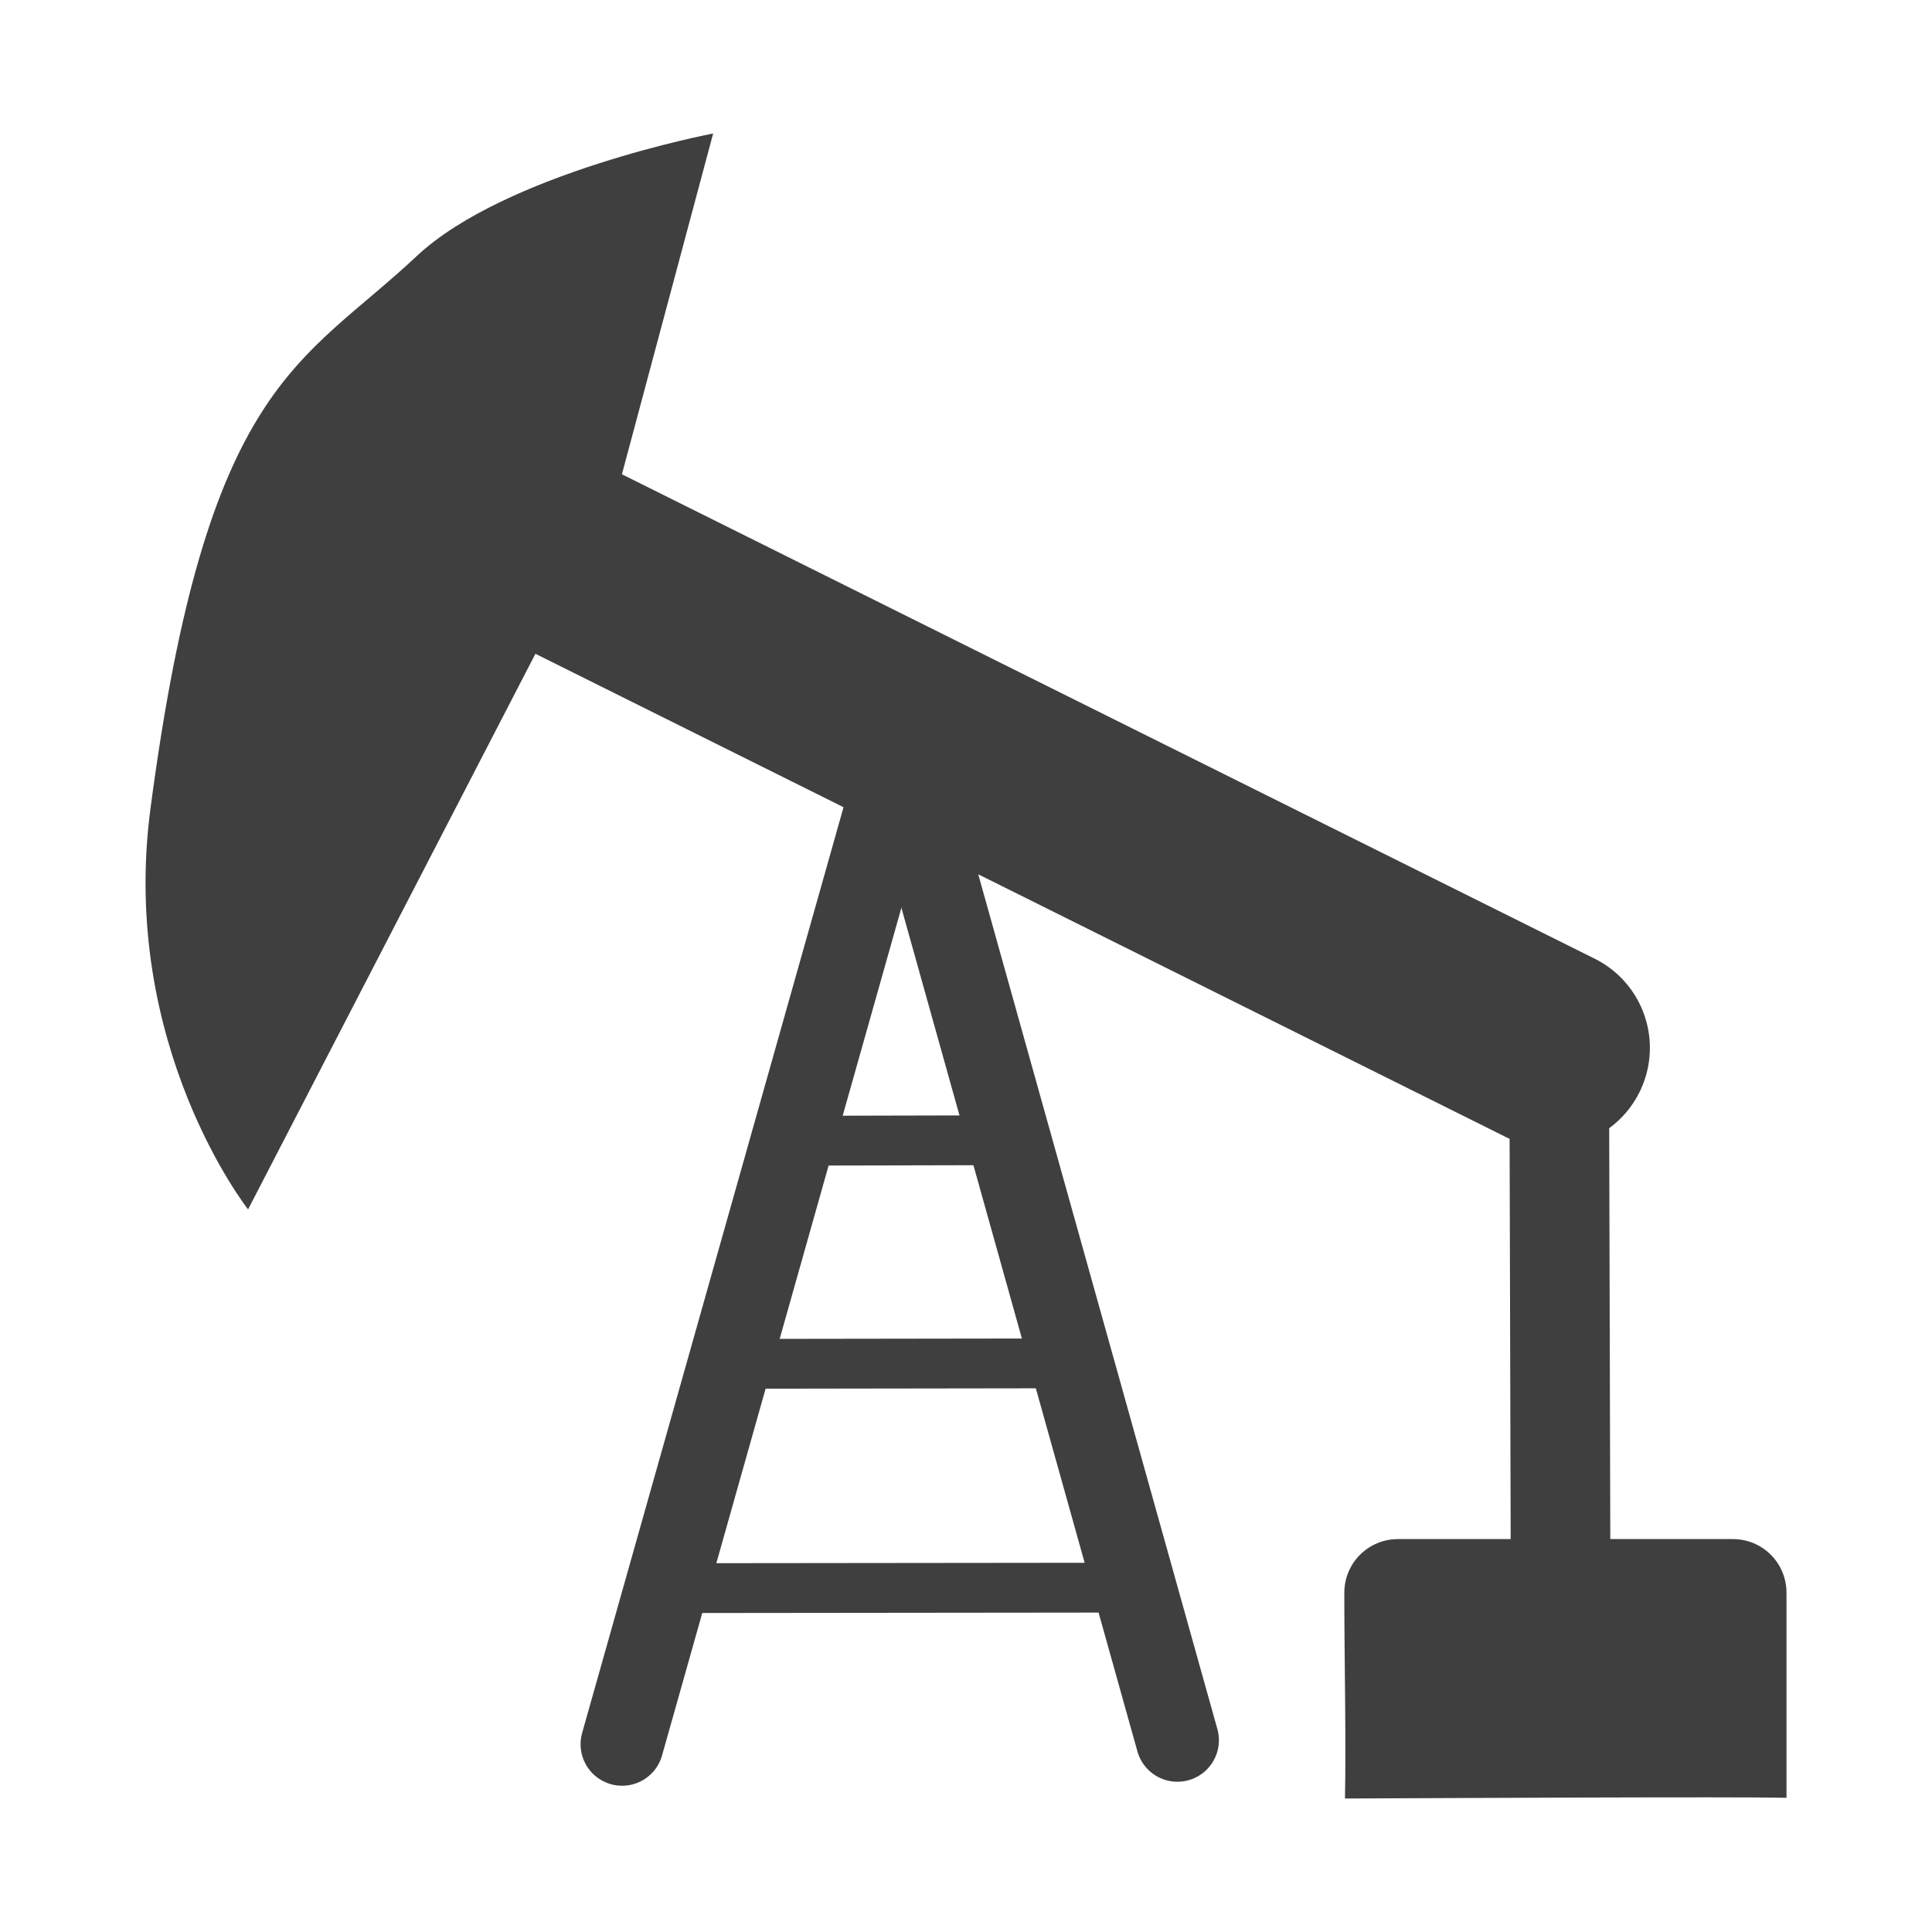 <?xml version="1.0" encoding="UTF-8"?>
<svg xmlns="http://www.w3.org/2000/svg" xmlns:xlink="http://www.w3.org/1999/xlink" width="32" height="32" viewBox="0 0 32 32">
<path fill="none" stroke-width="25" stroke-linecap="round" stroke-linejoin="round" stroke="rgb(24.706%, 24.706%, 24.706%)" stroke-opacity="1" stroke-miterlimit="4" d="M 187.339 525.271 L 270.105 232.156 " transform="matrix(0.055, 0, 0, 0.055, 0, 0)"/>
<path fill="none" stroke-width="25" stroke-linecap="round" stroke-linejoin="round" stroke="rgb(24.706%, 24.706%, 24.706%)" stroke-opacity="1" stroke-miterlimit="4" d="M 354.57 524.067 L 273.22 233.289 " transform="matrix(0.055, 0, 0, 0.055, 0, 0)"/>
<path fill="none" stroke-width="60" stroke-linecap="round" stroke-linejoin="round" stroke="rgb(24.706%, 24.706%, 24.706%)" stroke-opacity="1" stroke-miterlimit="4" d="M 466.86 315.559 L 137 151.301 " transform="matrix(0.055, 0, 0, 0.055, 0, 0)"/>
<path fill-rule="nonzero" fill="rgb(24.706%, 24.706%, 24.706%)" fill-opacity="1" d="M 6.902 4.242 C 8.367 2.867 11.812 2.211 11.812 2.211 L 10.188 8.277 L 4.109 20.031 C 4.109 20.031 1.973 17.324 2.492 13.395 C 3.422 6.324 4.977 6.047 6.902 4.242 Z M 6.902 4.242 "/>
<path fill="none" stroke-width="30" stroke-linecap="round" stroke-linejoin="round" stroke="rgb(24.706%, 24.706%, 24.706%)" stroke-opacity="1" stroke-miterlimit="4" d="M 469.976 478.188 L 469.551 319.312 " transform="matrix(0.055, 0, 0, 0.055, 0, 0)"/>
<path fill-rule="nonzero" fill="rgb(24.706%, 24.706%, 24.706%)" fill-opacity="1" d="M 23.156 25.492 L 28.699 25.492 C 29.195 25.492 29.59 25.887 29.59 26.383 L 29.59 29.777 C 28.613 29.758 24.199 29.781 22.277 29.789 C 22.297 28.738 22.266 27.496 22.266 26.383 C 22.266 25.887 22.664 25.492 23.156 25.492 Z M 23.156 25.492 "/>
<path fill="none" stroke-width="15" stroke-linecap="round" stroke-linejoin="round" stroke="rgb(24.706%, 24.706%, 24.706%)" stroke-opacity="1" stroke-miterlimit="4" d="M 300.762 343.384 L 240.298 343.525 " transform="matrix(0.055, 0, 0, 0.055, 0, 0)"/>
<path fill="none" stroke-width="15" stroke-linecap="round" stroke-linejoin="round" stroke="rgb(24.706%, 24.706%, 24.706%)" stroke-opacity="1" stroke-miterlimit="4" d="M 321.79 410.574 L 222.244 410.715 " transform="matrix(0.055, 0, 0, 0.055, 0, 0)"/>
<path fill="none" stroke-width="15" stroke-linecap="round" stroke-linejoin="round" stroke="rgb(24.706%, 24.706%, 24.706%)" stroke-opacity="1" stroke-miterlimit="4" d="M 338.286 478.118 L 206.526 478.259 " transform="matrix(0.055, 0, 0, 0.055, 0, 0)"/>
</svg>
